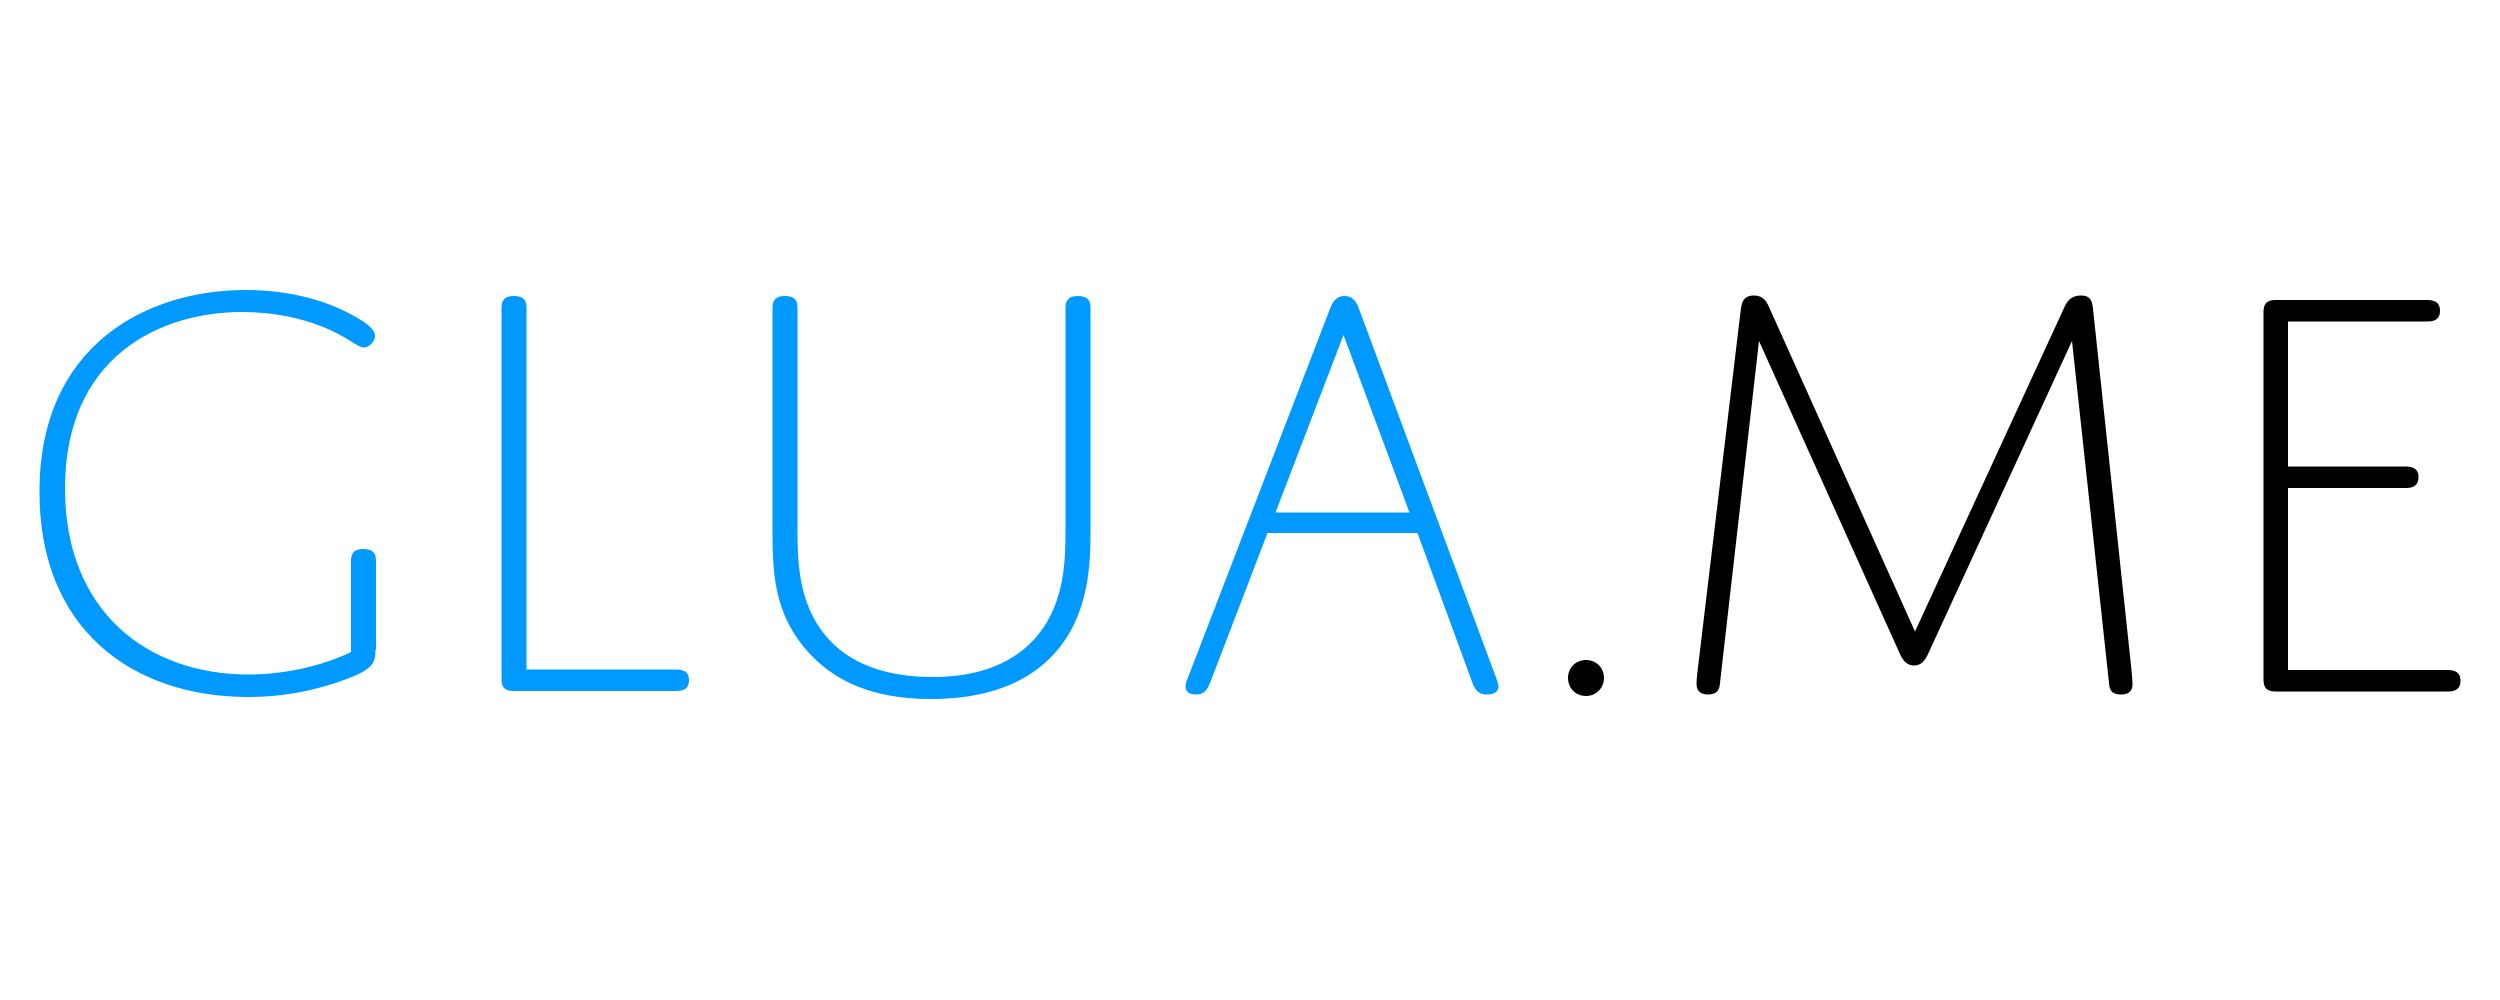 <?xml version="1.0" encoding="utf-8"?>
<!-- Generator: Adobe Illustrator 17.1.0, SVG Export Plug-In . SVG Version: 6.00 Build 0)  -->
<!DOCTYPE svg PUBLIC "-//W3C//DTD SVG 1.1//EN" "http://www.w3.org/Graphics/SVG/1.1/DTD/svg11.dtd">
<svg version="1.1" id="Layer_1" xmlns="http://www.w3.org/2000/svg" xmlns:xlink="http://www.w3.org/1999/xlink" x="0px" y="0px"
	 viewBox="0 0 500 200" enable-background="new 0 0 500 200" xml:space="preserve">
<g>
	<path fill="#0099FF" d="M75.1,129.9c0,3-0.8,4.1-6.6,6.2c-5.9,2.1-12,3.3-18.8,3.3c-23.3,0-41.8-13.6-41.8-40.9
		C7.8,68.9,29.5,58,49.1,58c8.1,0,15.7,1.8,21.7,5.2c3.3,1.8,4.2,3,4.2,4s-1.1,2.3-2.2,2.3c-1.4,0-3.4-2.3-8.7-4.3
		c-4-1.6-9.5-2.8-15.7-2.8C31.9,62.4,13,71.4,13,97.7c0,24.6,16.5,37.2,36.7,37.2c12,0,20.5-4.5,20.5-4.5v-17.9c0-0.7,0-1.4,0.4-1.9
		c0.4-0.6,1.2-0.8,2.1-0.8c0.8,0,1.7,0.2,2.1,0.8c0.4,0.5,0.4,1.2,0.4,1.9V129.9z"/>
	<path fill="#0099FF" d="M134.9,133.9c0.7,0,1.4,0,2.1,0.4c0.6,0.4,0.8,1,0.8,1.7c0,0.8-0.2,1.4-0.8,1.8s-1.3,0.4-2.1,0.4h-32.2
		c-1.8,0-2.4-0.8-2.4-2.4V61.9c0-0.7,0-1.4,0.4-1.9c0.4-0.6,1.2-0.8,2.1-0.8c0.8,0,1.7,0.2,2.1,0.8c0.4,0.5,0.4,1.2,0.4,1.9v72
		H134.9z"/>
	<path fill="#0099FF" d="M207.5,127.1c5.6-6.8,5.6-15.5,5.6-21.7V61.9c0-0.7,0-1.4,0.4-1.9c0.4-0.6,1.2-0.8,2.1-0.8
		c0.8,0,1.7,0.2,2.1,0.8c0.4,0.5,0.4,1.2,0.4,1.9v43.6c0,6.6,0,17.4-7.4,25.4c-5.7,6.2-14.3,8.9-24.5,8.9c-11.6,0-19.1-3.5-24.3-9.1
		c-7.4-8-7.4-16.7-7.4-25.4V61.9c0-0.7,0-1.4,0.4-1.9c0.4-0.6,1.2-0.8,2.1-0.8c0.8,0,1.7,0.2,2.1,0.8c0.4,0.5,0.4,1.2,0.4,1.9v43.5
		c0,6.3,0,15,5.6,21.7c4.6,5.6,12,8.3,21.4,8.3S202.9,132.6,207.5,127.1z"/>
	<path fill="#0099FF" d="M283.5,106.6h-30l-11.5,30c-0.6,1.4-1.2,2.3-2.8,2.3c-1.4,0-2.1-0.6-2.1-1.6c0-0.4,0.1-1,0.5-1.8l28.5-74
		c0.5-1.3,1.3-2.3,2.8-2.3c1.5,0,2.3,1,2.8,2.3l27.5,74c0.2,0.6,0.5,1.3,0.5,1.8c0,0.8-0.6,1.6-2.3,1.6c-1.4,0-2.3-0.6-2.9-2.3
		L283.5,106.6z M255.1,102.5h26.8l-13.2-35.5L255.1,102.5z"/>
	<path d="M317.2,139.2c-2.1,0-3.6-1.6-3.6-3.6c0-2.1,1.6-3.6,3.6-3.6c2.1,0,3.6,1.6,3.6,3.6C320.8,137.6,319.2,139.2,317.2,139.2z"
		/>
	<path d="M412.9,61.4c0.7-1.6,1.7-2.3,3.3-2.3c2.3,0,2.3,1.6,2.5,3.6l7.6,71.3c0.1,1.1,0.2,2.1,0.2,2.8c0,1.3-0.6,2.1-2.3,2.1
		c-1.7,0-2.3-0.7-2.4-2.3l-7.4-68.4l-28.7,62.4c-0.6,1.3-1.3,2.5-2.9,2.5c-1.1,0-2.1-0.6-2.9-2.5l-28.1-62.4l-7.8,68.4
		c-0.1,1.6-0.8,2.3-2.4,2.3s-2.3-0.8-2.3-2.2c0-0.5,0.1-1.4,0.2-2.4l8.6-71.9c0.2-1.7,0.4-3.3,2.7-3.3c1.3,0,2.3,0.6,3,2.3
		l29.2,64.9L412.9,61.4z"/>
	<path d="M457.6,93.3h23.2c0.7,0,1.4,0,2.1,0.4c0.6,0.4,0.8,1,0.8,1.7c0,0.8-0.2,1.4-0.8,1.8c-0.6,0.4-1.3,0.4-2.1,0.4h-23.2v36.4
		h31.6c0.7,0,1.4,0,2.1,0.4c0.6,0.4,0.8,1,0.8,1.7c0,0.8-0.2,1.4-0.8,1.8c-0.6,0.4-1.3,0.4-2.1,0.4h-34.1c-1.8,0-2.4-0.8-2.4-2.4
		V62.4c0-1.6,0.6-2.4,2.4-2.4h30c0.7,0,1.4,0,2.1,0.4c0.6,0.4,0.8,1,0.8,1.7c0,0.8-0.2,1.4-0.8,1.8c-0.6,0.4-1.3,0.4-2.1,0.4h-27.5
		V93.3z"/>
</g>
</svg>
